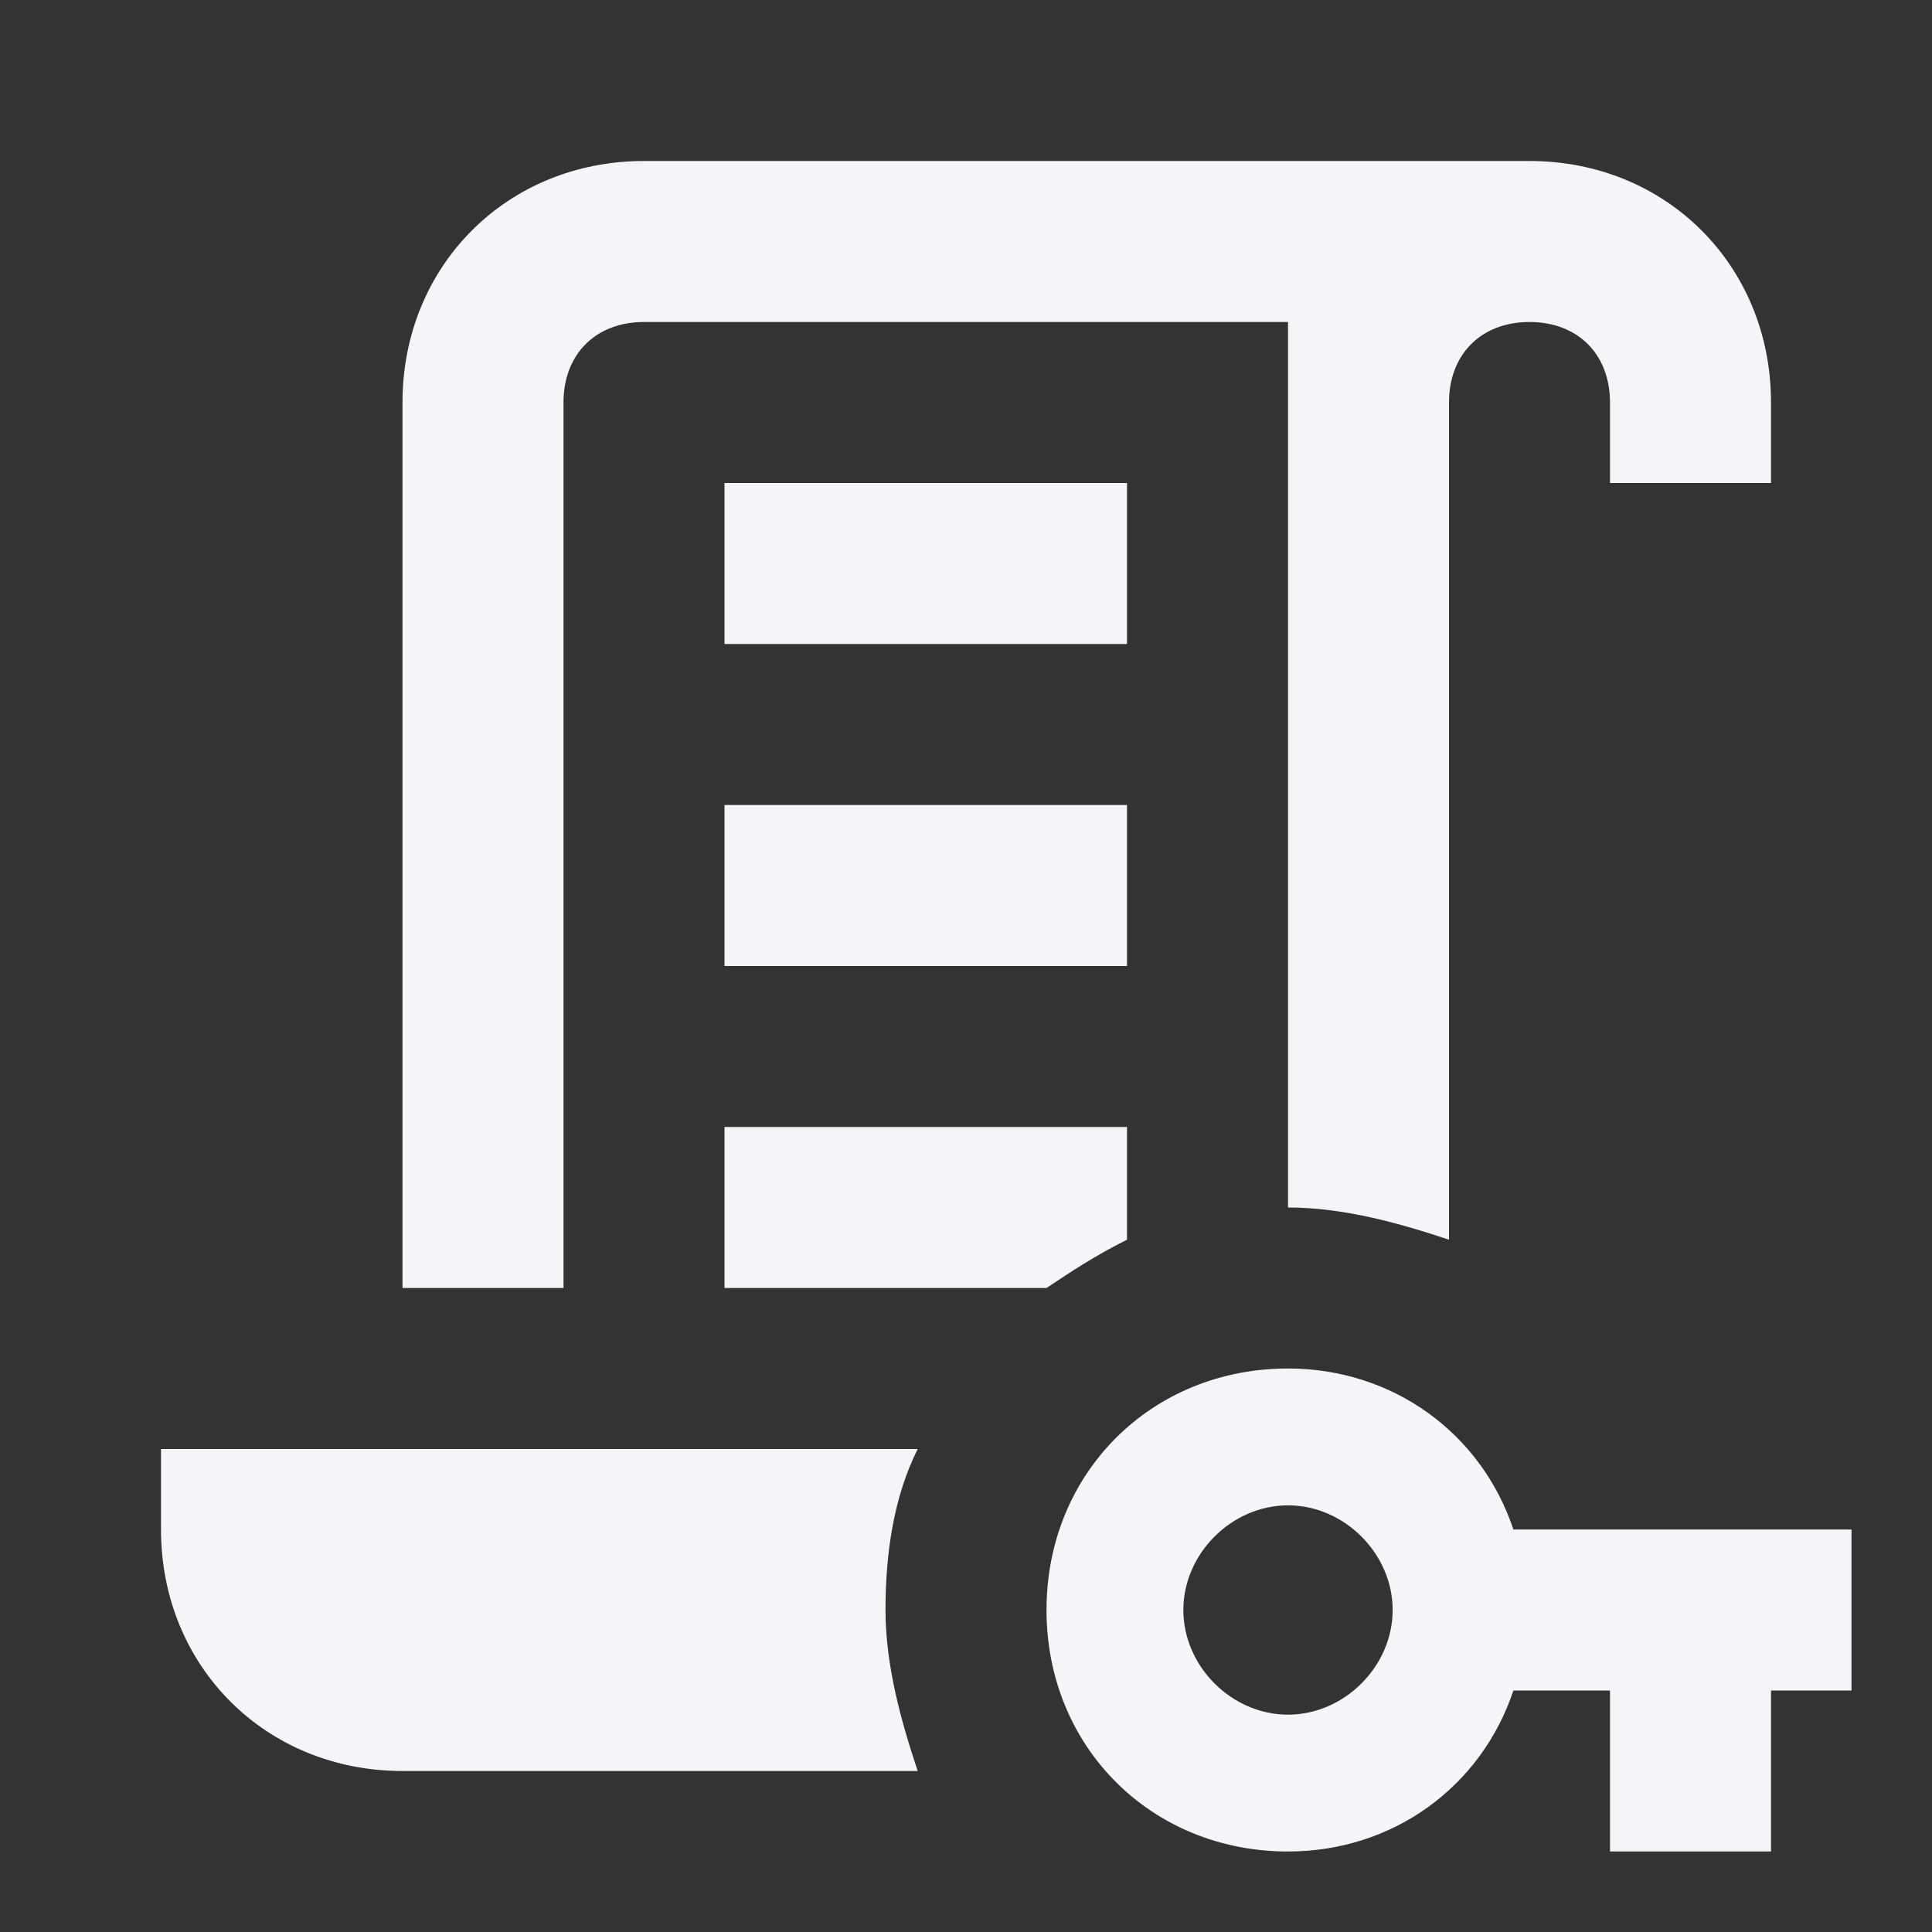<?xml version="1.0" encoding="UTF-8"?><!DOCTYPE svg PUBLIC "-//W3C//DTD SVG 1.1//EN" "http://www.w3.org/Graphics/SVG/1.1/DTD/svg11.dtd"><svg fill="#f4f5f8" xmlns="http://www.w3.org/2000/svg" xmlns:xlink="http://www.w3.org/1999/xlink" version="1.1" id="mdi-script-text-key-outline" width="24" height="24" viewBox="0 0 24 24"><rect x="0" y="0" width="24" height="24" fill="#333333" stroke="none"/><path d="M11.4 22H5C3.3 22 2 20.7 2 19V18H11.4C11.1 18.6 11 19.3 11 20S11.2 21.4 11.4 22M19 2H8C6.3 2 5 3.3 5 5V16H7V5C7 4.4 7.4 4 8 4H16V15C16.7 15 17.4 15.2 18 15.4V5C18 4.4 18.4 4 19 4S20 4.4 20 5V6H22V5C22 3.3 20.7 2 19 2M9 8H14V6H9V8M9 16H13C13.3 15.8 13.6 15.6 14 15.4V14H9V16M9 12H14V10H9V12M23 19V21H22V23H20V21H18.8C18.4 22.2 17.3 23 16 23C14.3 23 13 21.7 13 20S14.3 17 16 17C17.3 17 18.4 17.8 18.8 19H23M17.3 20C17.3 19.3 16.7 18.7 16 18.7S14.7 19.3 14.7 20 15.3 21.3 16 21.3 17.3 20.7 17.3 20Z" /></svg>